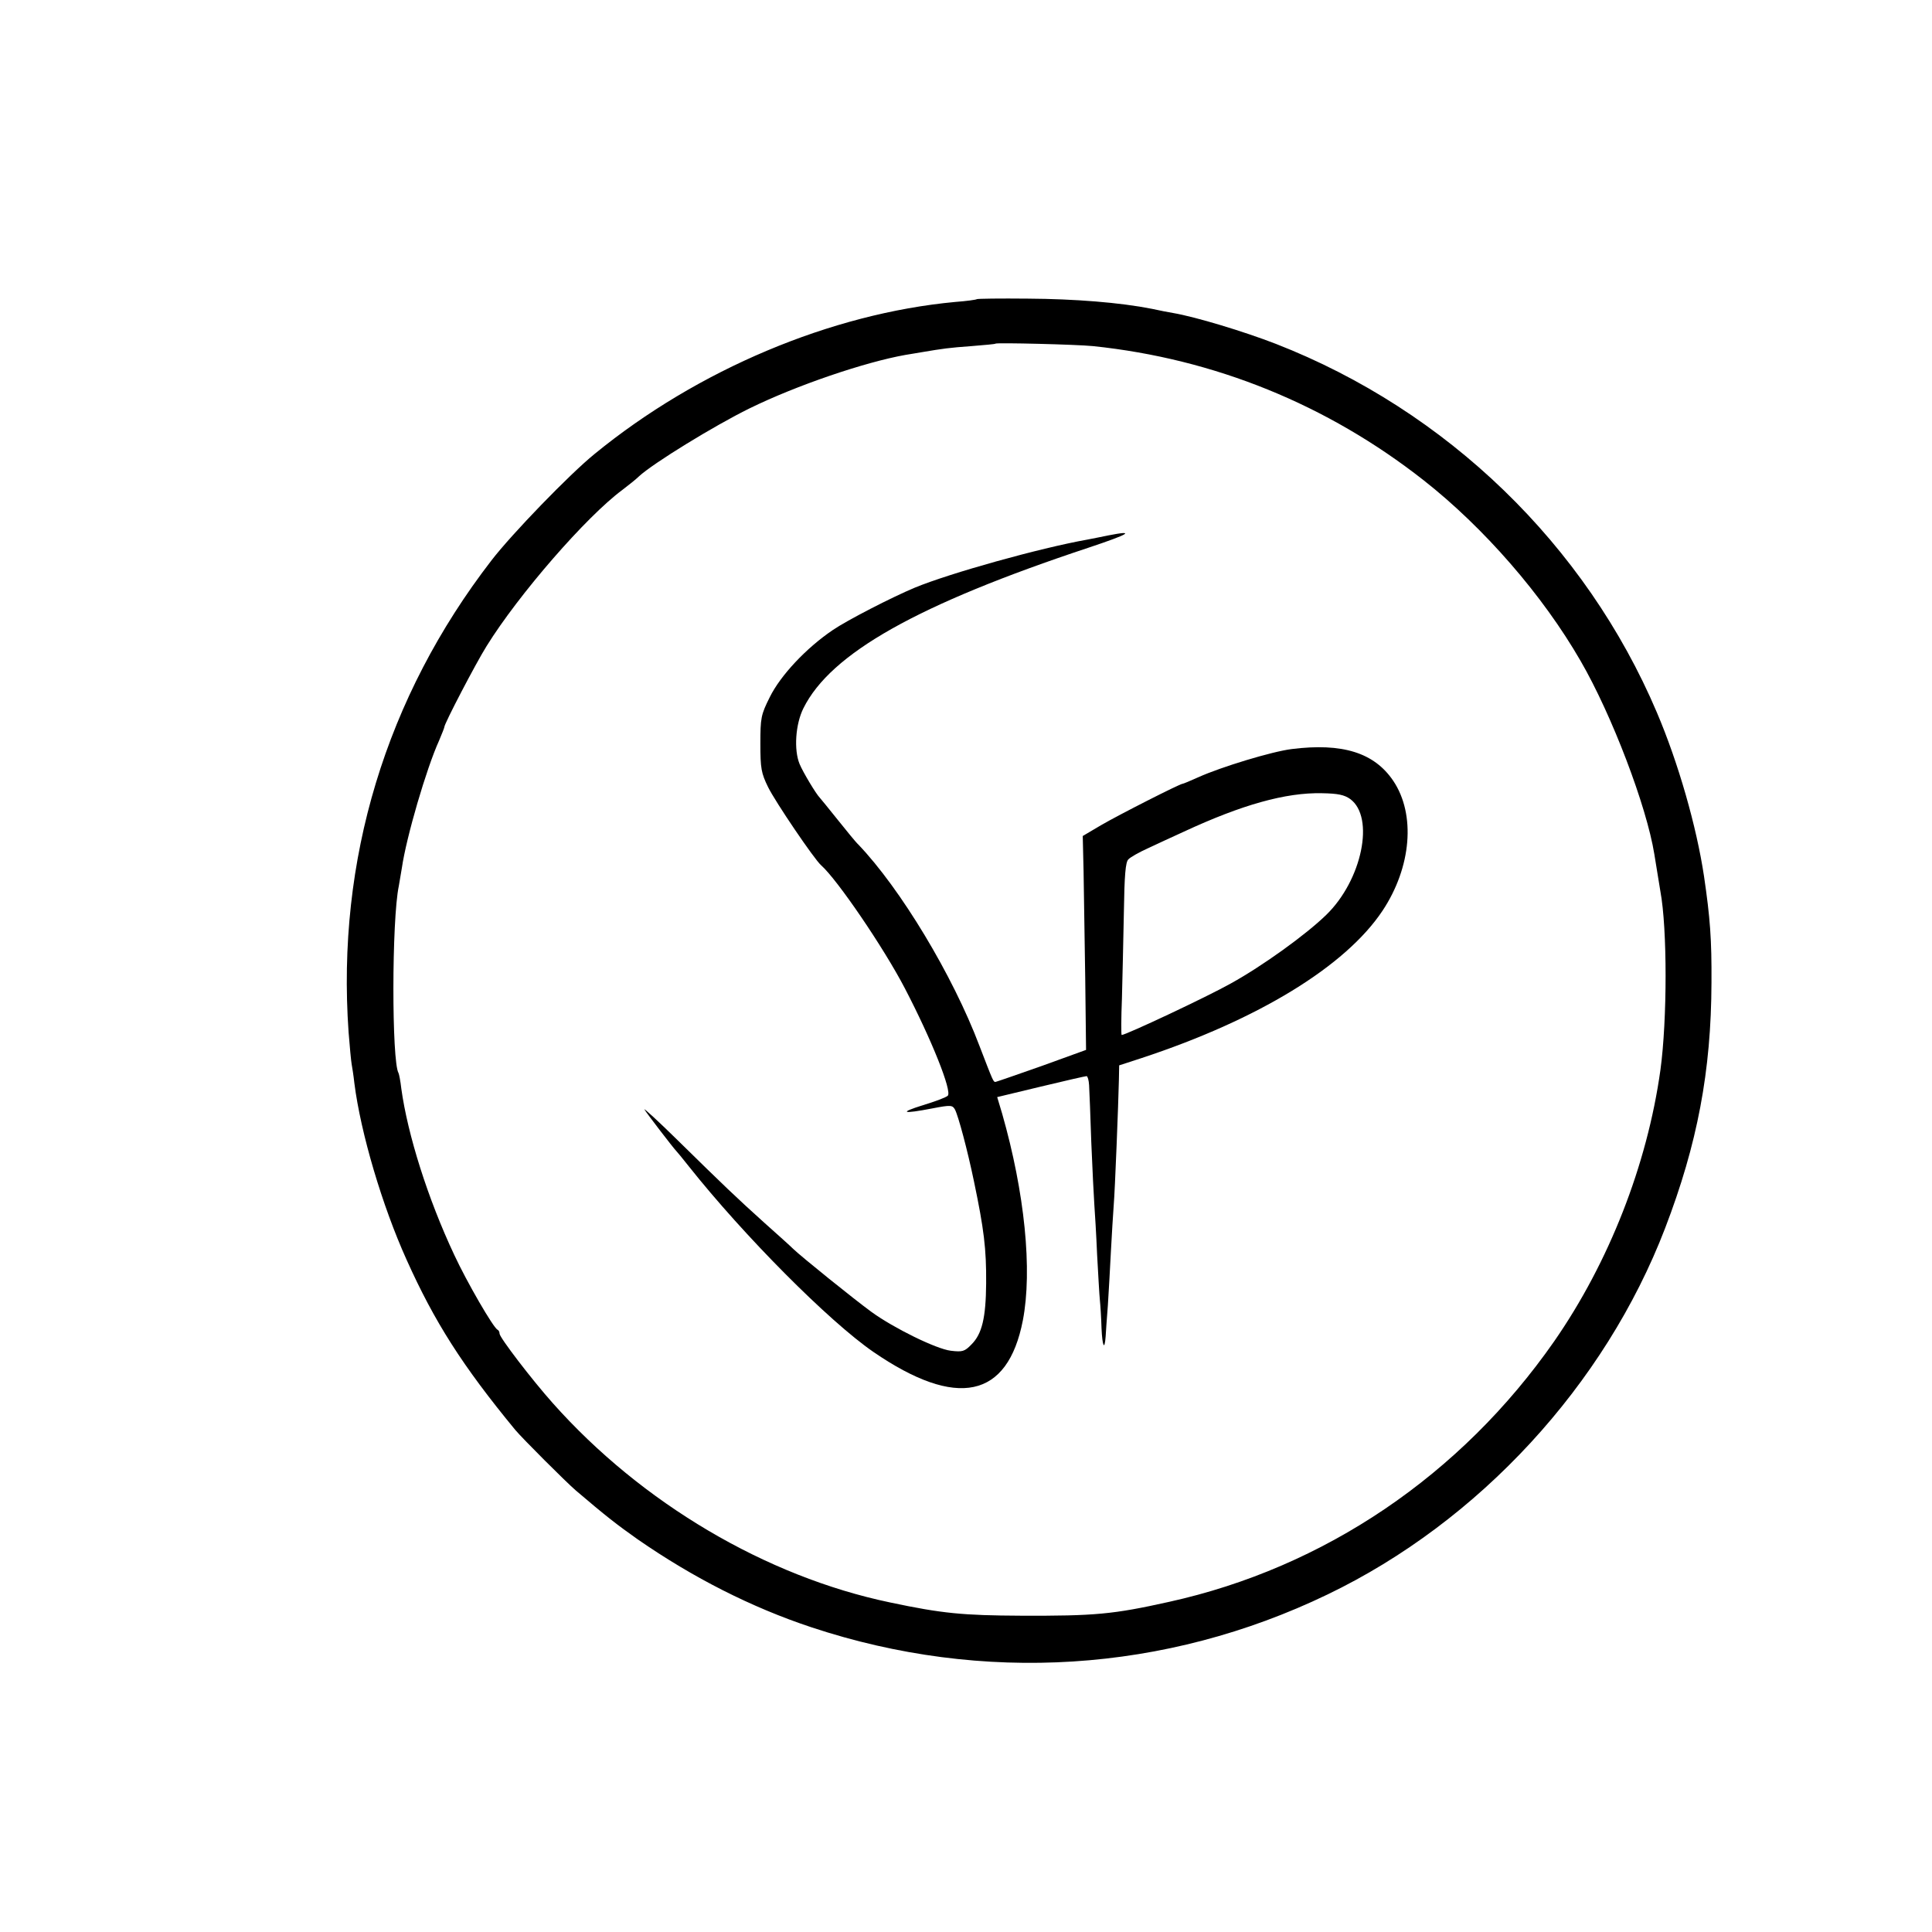 <?xml version="1.0" standalone="no"?>
<!DOCTYPE svg PUBLIC "-//W3C//DTD SVG 20010904//EN"
 "http://www.w3.org/TR/2001/REC-SVG-20010904/DTD/svg10.dtd">
<svg version="1.0" xmlns="http://www.w3.org/2000/svg"
 width="700pt" height="700pt" viewBox="0 0 700 700"
 preserveAspectRatio="xMidYMid meet">
<g transform="translate(0,700) scale(0.1,-0.1)"
fill="#000000" stroke="none">
<path d="M3539 5916 c-2 -2 -37 -7 -78 -10 -450 -42 -933 -245 -1307 -551 -90
-73 -299 -289 -373 -385 -383 -496 -562 -1086 -518 -1710 4 -52 9 -104 11
-115 2 -11 7 -42 10 -70 23 -181 101 -444 189 -639 101 -225 202 -384 394
-617 26 -31 184 -189 219 -219 109 -93 149 -124 224 -177 202 -140 413 -247
630 -319 621 -206 1283 -164 1870 119 549 264 1005 759 1223 1327 117 305 167
569 168 890 1 157 -5 235 -27 385 -27 180 -93 411 -171 594 -258 607 -760
1093 -1380 1335 -116 45 -291 98 -373 112 -14 2 -48 9 -76 15 -116 23 -280 36
-450 37 -100 1 -183 0 -185 -2z m421 -170 c441 -46 849 -212 1198 -486 219
-172 432 -417 569 -655 113 -195 239 -526 267 -700 12 -75 18 -112 22 -135 25
-134 25 -464 0 -647 -48 -344 -187 -698 -385 -983 -338 -485 -833 -820 -1396
-944 -202 -45 -268 -51 -535 -50 -211 1 -286 8 -475 48 -450 94 -900 360
-1222 722 -75 84 -193 238 -193 252 0 6 -3 12 -7 14 -15 6 -112 174 -157 271
-96 204 -169 436 -192 603 -3 27 -8 52 -10 56 -25 41 -25 555 1 678 2 13 7 42
11 65 16 111 89 361 135 462 10 24 19 46 19 49 0 12 113 229 153 293 116 187
361 469 492 566 22 17 49 38 60 49 52 48 274 184 400 246 171 84 419 168 565
194 14 2 41 7 60 10 77 13 98 16 180 22 47 4 86 7 87 9 6 4 293 -3 353 -9z"/>
<path d="M4015 5060 c-22 -5 -56 -11 -75 -15 -174 -31 -499 -122 -625 -174
-84 -35 -247 -119 -298 -154 -96 -65 -189 -164 -228 -243 -32 -64 -34 -75 -34
-169 0 -89 3 -106 28 -157 26 -53 167 -261 192 -283 58 -51 227 -299 303 -445
98 -188 172 -374 156 -390 -6 -6 -46 -21 -89 -34 -90 -28 -76 -33 33 -12 67
13 73 12 82 -4 12 -23 45 -145 69 -261 36 -172 45 -244 44 -369 -1 -125 -15
-183 -53 -221 -25 -26 -33 -28 -75 -23 -52 6 -207 82 -288 141 -63 46 -254
200 -283 228 -11 11 -59 54 -105 95 -101 91 -146 134 -313 298 -71 70 -126
120 -121 112 9 -15 105 -140 115 -150 3 -3 23 -27 45 -55 200 -252 508 -562
669 -673 303 -208 487 -169 542 114 35 182 7 462 -75 749 l-18 60 158 38 c87
21 162 38 166 38 4 -1 8 -15 9 -33 1 -18 5 -112 8 -208 4 -96 9 -197 11 -225
2 -27 7 -108 10 -180 4 -71 8 -146 10 -165 2 -19 5 -65 6 -102 3 -66 11 -84
15 -30 1 15 4 65 8 112 3 47 8 135 11 195 3 61 8 135 10 165 5 59 17 370 19
458 l1 52 80 26 c425 140 740 333 874 534 105 158 121 349 39 471 -69 102
-184 138 -368 115 -72 -9 -256 -65 -338 -102 -29 -13 -55 -24 -58 -24 -9 0
-228 -111 -295 -150 l-66 -39 3 -128 c1 -70 4 -245 6 -388 l3 -259 -160 -58
c-88 -31 -163 -57 -168 -58 -8 0 -8 0 -58 130 -97 257 -287 571 -439 730 -9 8
-42 49 -75 90 -33 41 -62 77 -65 80 -13 13 -60 91 -73 122 -21 51 -15 144 14
202 99 199 413 376 1034 582 147 49 172 64 70 44z m877 -955 c90 -66 43 -294
-87 -420 -74 -72 -231 -185 -345 -248 -85 -48 -381 -187 -396 -187 -2 0 -2 60
1 133 2 72 5 213 7 311 2 135 6 182 16 192 7 8 39 26 70 40 31 15 91 42 132
61 209 97 368 142 500 139 58 -1 81 -6 102 -21z"/>
</g>
</svg>
